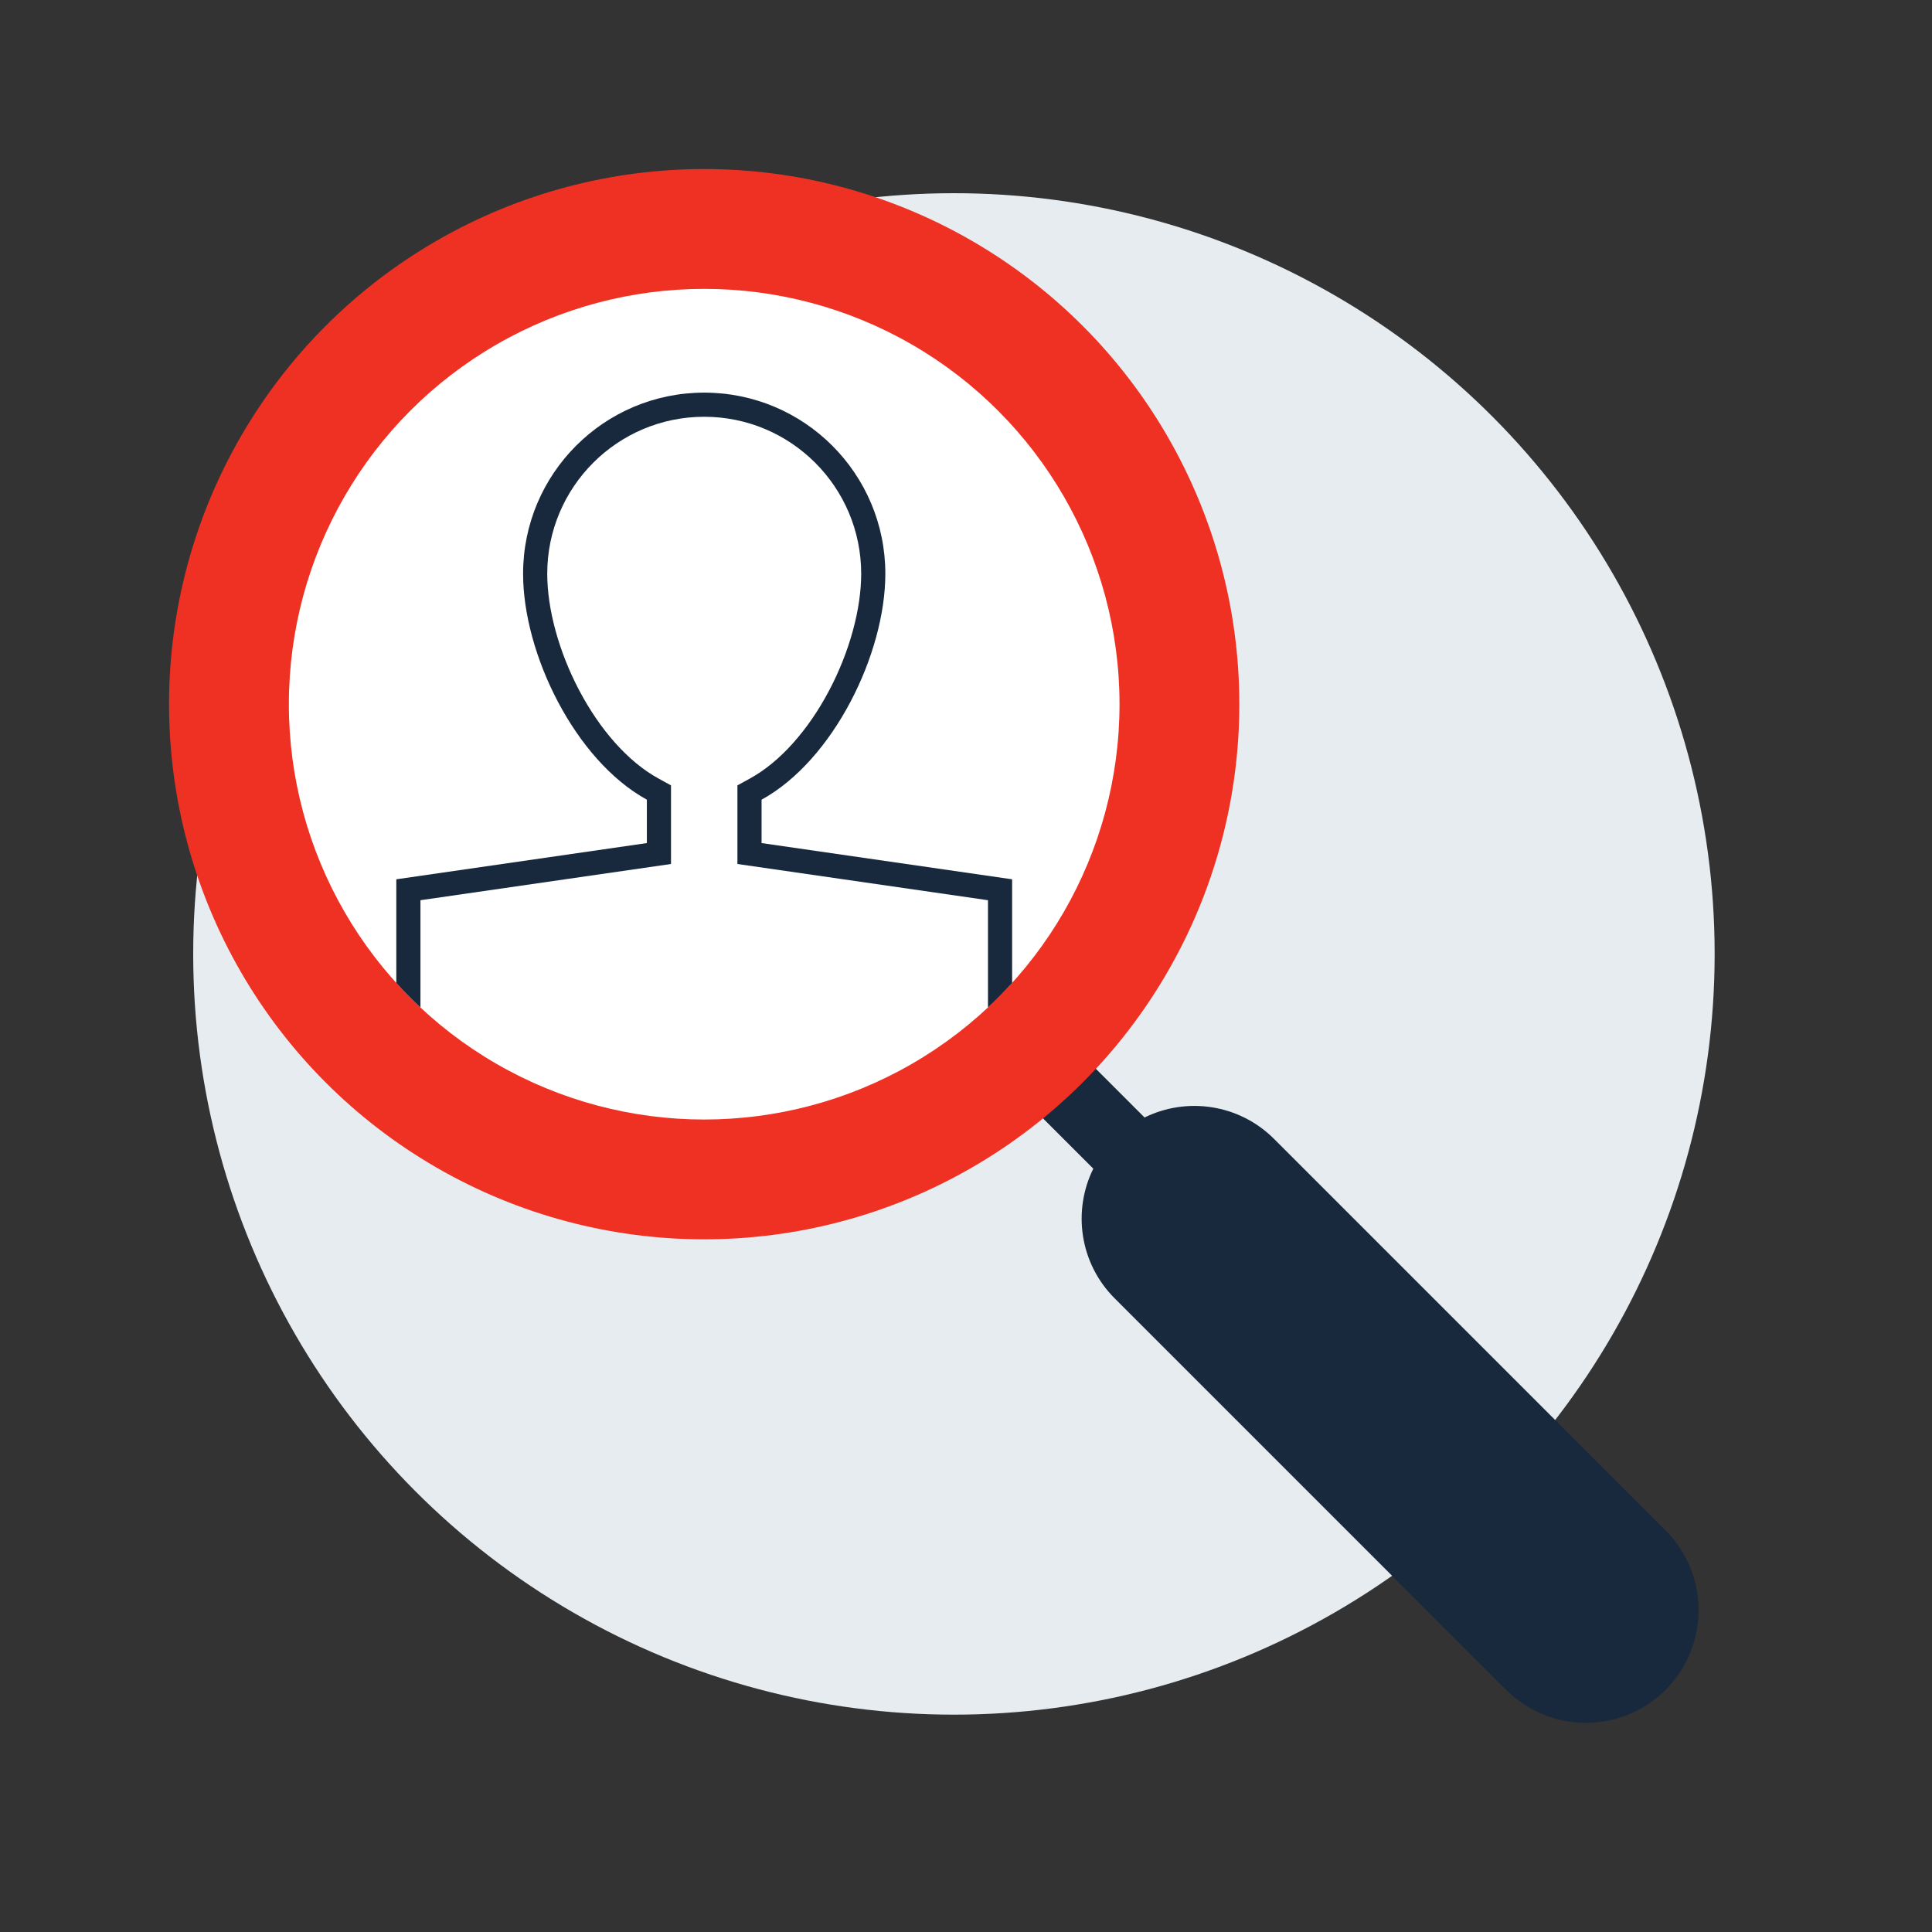 <svg xmlns="http://www.w3.org/2000/svg" width="80" height="80" viewBox="0 0 80 80" fill="none"><rect x="0" y="0" width="80" height="80" fill="#333333" stroke="none"/><rect width="80" height="80" fill="none"/>
<circle cx="39.5" cy="39.5" r="31.5" fill="#E7ECF0"/>
<path d="M45.361 44.24C44.776 43.654 43.826 43.654 43.24 44.24C42.654 44.826 42.654 45.775 43.24 46.361L45.271 48.392C44.408 50.137 44.703 52.309 46.156 53.762L62.367 69.973C64.189 71.796 67.145 71.796 68.968 69.973C70.79 68.15 70.79 65.195 68.968 63.372L52.757 47.161C51.306 45.71 49.138 45.414 47.394 46.273L45.361 44.24Z" fill="#18293D"/>
<ellipse cx="29.159" cy="29.159" rx="22.159" ry="22.159" fill="#EF3124"/>
<ellipse cx="29.159" cy="29.159" rx="17.198" ry="17.198" fill="white"/>
<path fill-rule="evenodd" clip-rule="evenodd" d="M16.41 40.702V36.41L26.785 34.91L26.785 33.113C23.807 31.479 21.66 27.07 21.66 23.758C21.66 19.616 25.017 16.258 29.16 16.258C33.302 16.258 36.66 19.616 36.66 23.758C36.66 27.07 34.513 31.479 31.535 33.113L31.535 34.91L41.91 36.41V40.701C41.59 41.054 41.257 41.393 40.91 41.718V37.276L30.535 35.776L30.535 32.521L31.054 32.236C32.316 31.544 33.478 30.21 34.33 28.598C35.179 26.99 35.66 25.219 35.66 23.758C35.66 20.168 32.749 17.258 29.16 17.258C25.57 17.258 22.66 20.168 22.66 23.758C22.66 25.219 23.14 26.99 23.99 28.598C24.842 30.21 26.003 31.544 27.266 32.236L27.785 32.521L27.785 35.776L17.41 37.276V41.718C17.062 41.394 16.729 41.054 16.41 40.702Z" fill="#18293D"/>
</svg>
